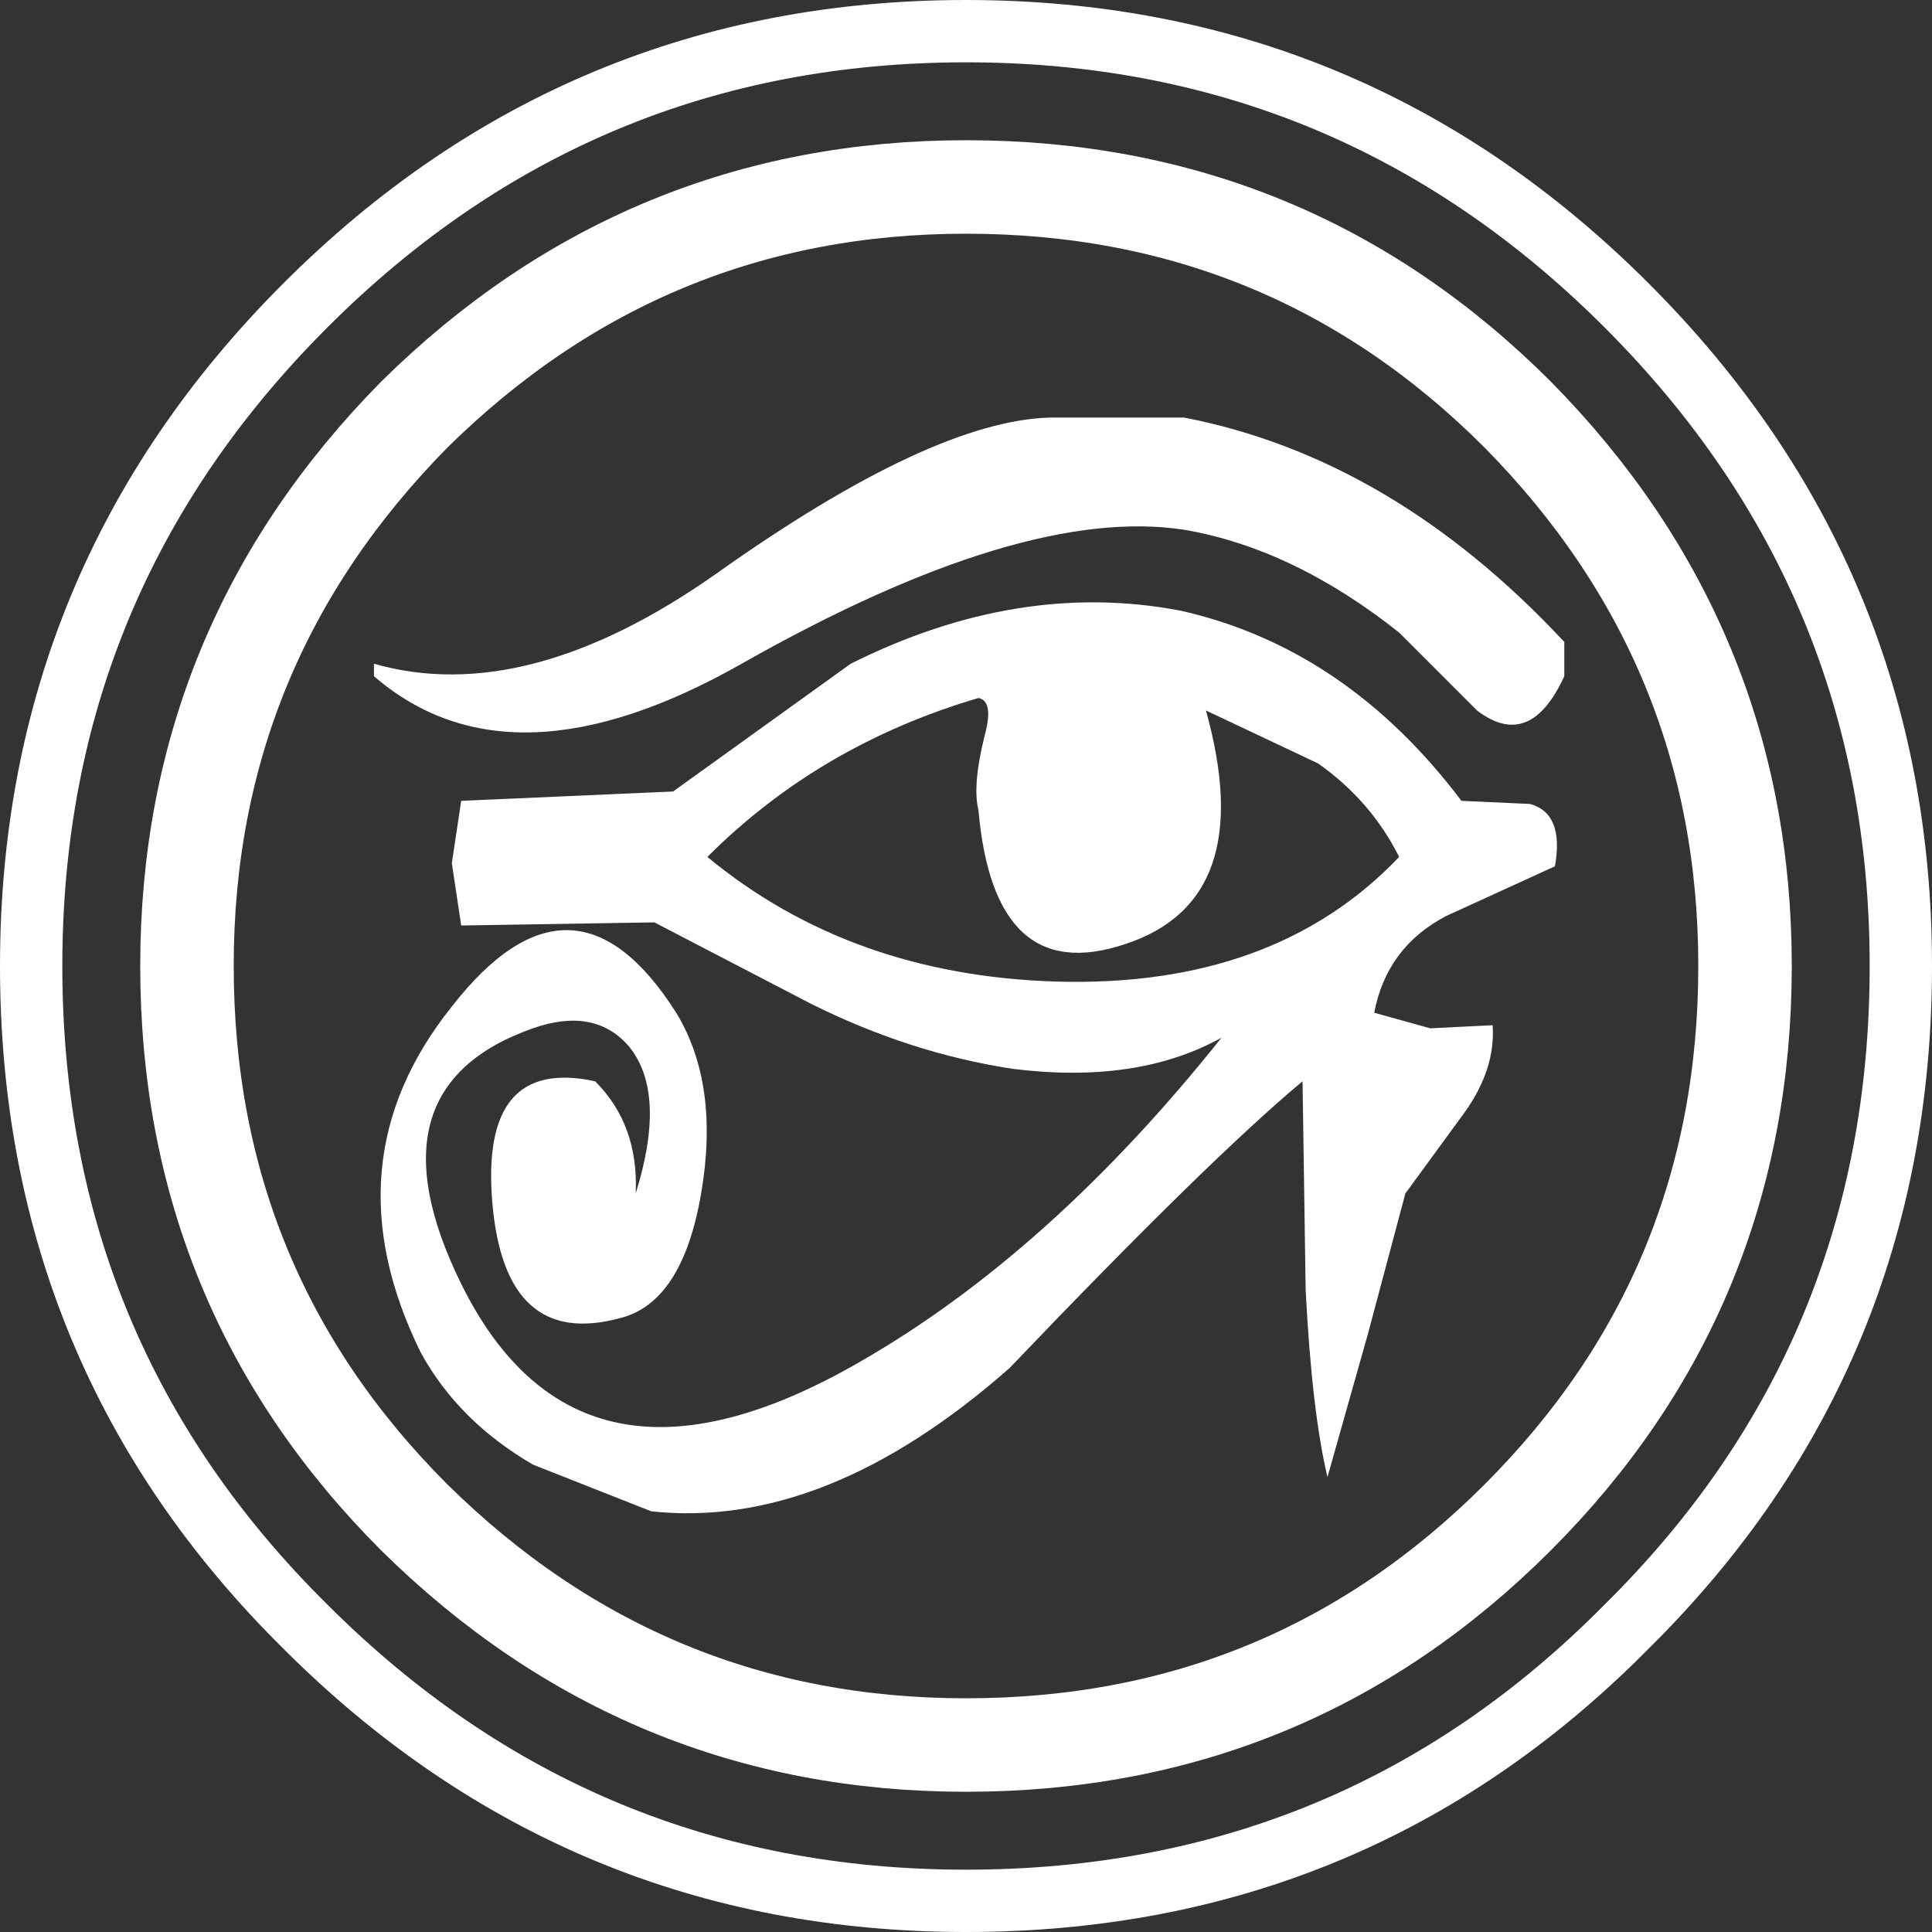<?xml version="1.0" encoding="UTF-8" standalone="no"?>
<svg xmlns:xlink="http://www.w3.org/1999/xlink" height="31.0px" width="31.0px" xmlns="http://www.w3.org/2000/svg">
    <rect width="100%" height="100%" fill="#333333" stroke="none"/>
    <g transform="matrix(1.0, 0.0, 0.0, 1.0, 15.5, 15.5)">
        <use height="31.0" transform="matrix(1.0, 0.0, 0.0, 1.0, -15.5, -15.5)" width="31.0" xlink:href="#sprite0"/>
        <use height="26.5" transform="matrix(1.0, 0.0, 0.0, 1.0, -14.7, -13.25)" width="27.95" xlink:href="#shape1"/>
    </g>
    <defs>
        <g id="sprite0" transform="matrix(1.0, 0.0, 0.0, 1.0, 15.5, 15.5)">
            <use height="31.0" transform="matrix(1.0, 0.0, 0.0, 1.0, -15.5, -15.5)" width="31.0" xlink:href="#shape0"/>
        </g>
        <g id="shape0" transform="matrix(1.0, 0.0, 0.0, 1.0, 15.5, 15.5)">
            <path d="M10.6 -10.6 Q15.0 -6.2 15.0 0.0 15.0 6.25 10.6 10.6 6.25 15.0 0.0 15.0 -6.2 15.0 -10.6 10.6 -15.0 6.25 -15.0 0.0 -15.0 -6.2 -10.6 -10.6 -6.2 -15.0 0.0 -15.0 6.2 -15.0 10.6 -10.6 Z"
                  fill="none" stroke="#ffffff" stroke-linecap="butt" stroke-linejoin="miter-clip"
                  stroke-miterlimit="10.0" stroke-width="1.0"/>
        </g>
        <g id="shape1" transform="matrix(1.0, 0.0, 0.0, 1.0, 14.7, 13.25)">
            <path d="M8.85 -8.85 Q12.5 -5.15 12.5 0.0 12.5 5.2 8.85 8.85 5.2 12.5 0.0 12.5 -5.15 12.5 -8.85 8.85 -12.5 5.2 -12.5 0.0 -12.5 -5.15 -8.85 -8.85 -5.15 -12.5 0.0 -12.5 5.2 -12.5 8.85 -8.85 Z"
                  fill="none" stroke="#ffffff" stroke-linecap="butt" stroke-linejoin="miter-clip"
                  stroke-miterlimit="10.0" stroke-width="1.5"/>
            <path d="M9.6 -4.65 Q9.05 -3.45 8.2 -4.1 L6.95 -5.35 Q5.25 -6.7 3.5 -7.0 0.9 -7.4 -3.6 -4.85 -7.3 -2.75 -9.5 -4.65 L-9.5 -4.85 Q-7.05 -4.15 -4.0 -6.3 -0.55 -8.75 1.35 -8.8 L3.5 -8.8 Q6.85 -8.15 9.6 -5.2 L9.6 -4.65"
                  fill="#ffffff" fill-rule="evenodd" stroke="none"/>
            <path d="M5.65 -3.25 L3.85 -4.1 Q4.7 -1.05 2.55 -0.35 0.45 0.35 0.2 -2.5 0.1 -2.9 0.3 -3.7 0.45 -4.25 0.2 -4.3 -2.35 -3.55 -4.15 -1.75 -1.85 0.15 1.45 0.25 4.95 0.35 6.95 -1.75 6.5 -2.65 5.65 -3.25 M9.45 -1.6 L7.7 -0.8 Q6.75 -0.3 6.55 0.75 L7.45 1.0 8.45 0.95 Q8.5 1.65 8.0 2.35 L7.05 3.65 6.45 5.9 5.8 8.2 Q5.55 7.15 5.45 5.2 L5.4 1.85 Q3.9 3.1 0.7 6.45 -2.25 9.05 -5.05 8.75 L-6.95 8.0 Q-8.15 7.3 -8.75 6.2 -10.25 3.15 -8.25 0.65 -6.3 -1.85 -4.65 0.75 -3.95 1.9 -4.25 3.65 -4.55 5.4 -5.55 5.65 -7.4 6.15 -7.6 3.8 -7.8 1.45 -5.95 1.85 -5.25 2.55 -5.3 3.65 -4.8 2.05 -5.4 1.3 -5.95 0.65 -6.95 1.0 -9.65 1.95 -8.1 5.1 -6.2 8.95 -1.7 6.35 1.35 4.6 4.1 1.15 2.75 1.9 0.75 1.65 -0.9 1.4 -2.5 0.6 L-5.0 -0.7 -8.1 -0.65 -8.25 -1.65 -8.1 -2.65 -4.7 -2.8 -1.85 -4.85 Q0.85 -6.2 3.45 -5.7 6.1 -5.1 7.95 -2.65 L9.05 -2.6 Q9.6 -2.45 9.45 -1.6"
                  fill="#ffffff" fill-rule="evenodd" stroke="none"/>
        </g>
    </defs>
</svg>

